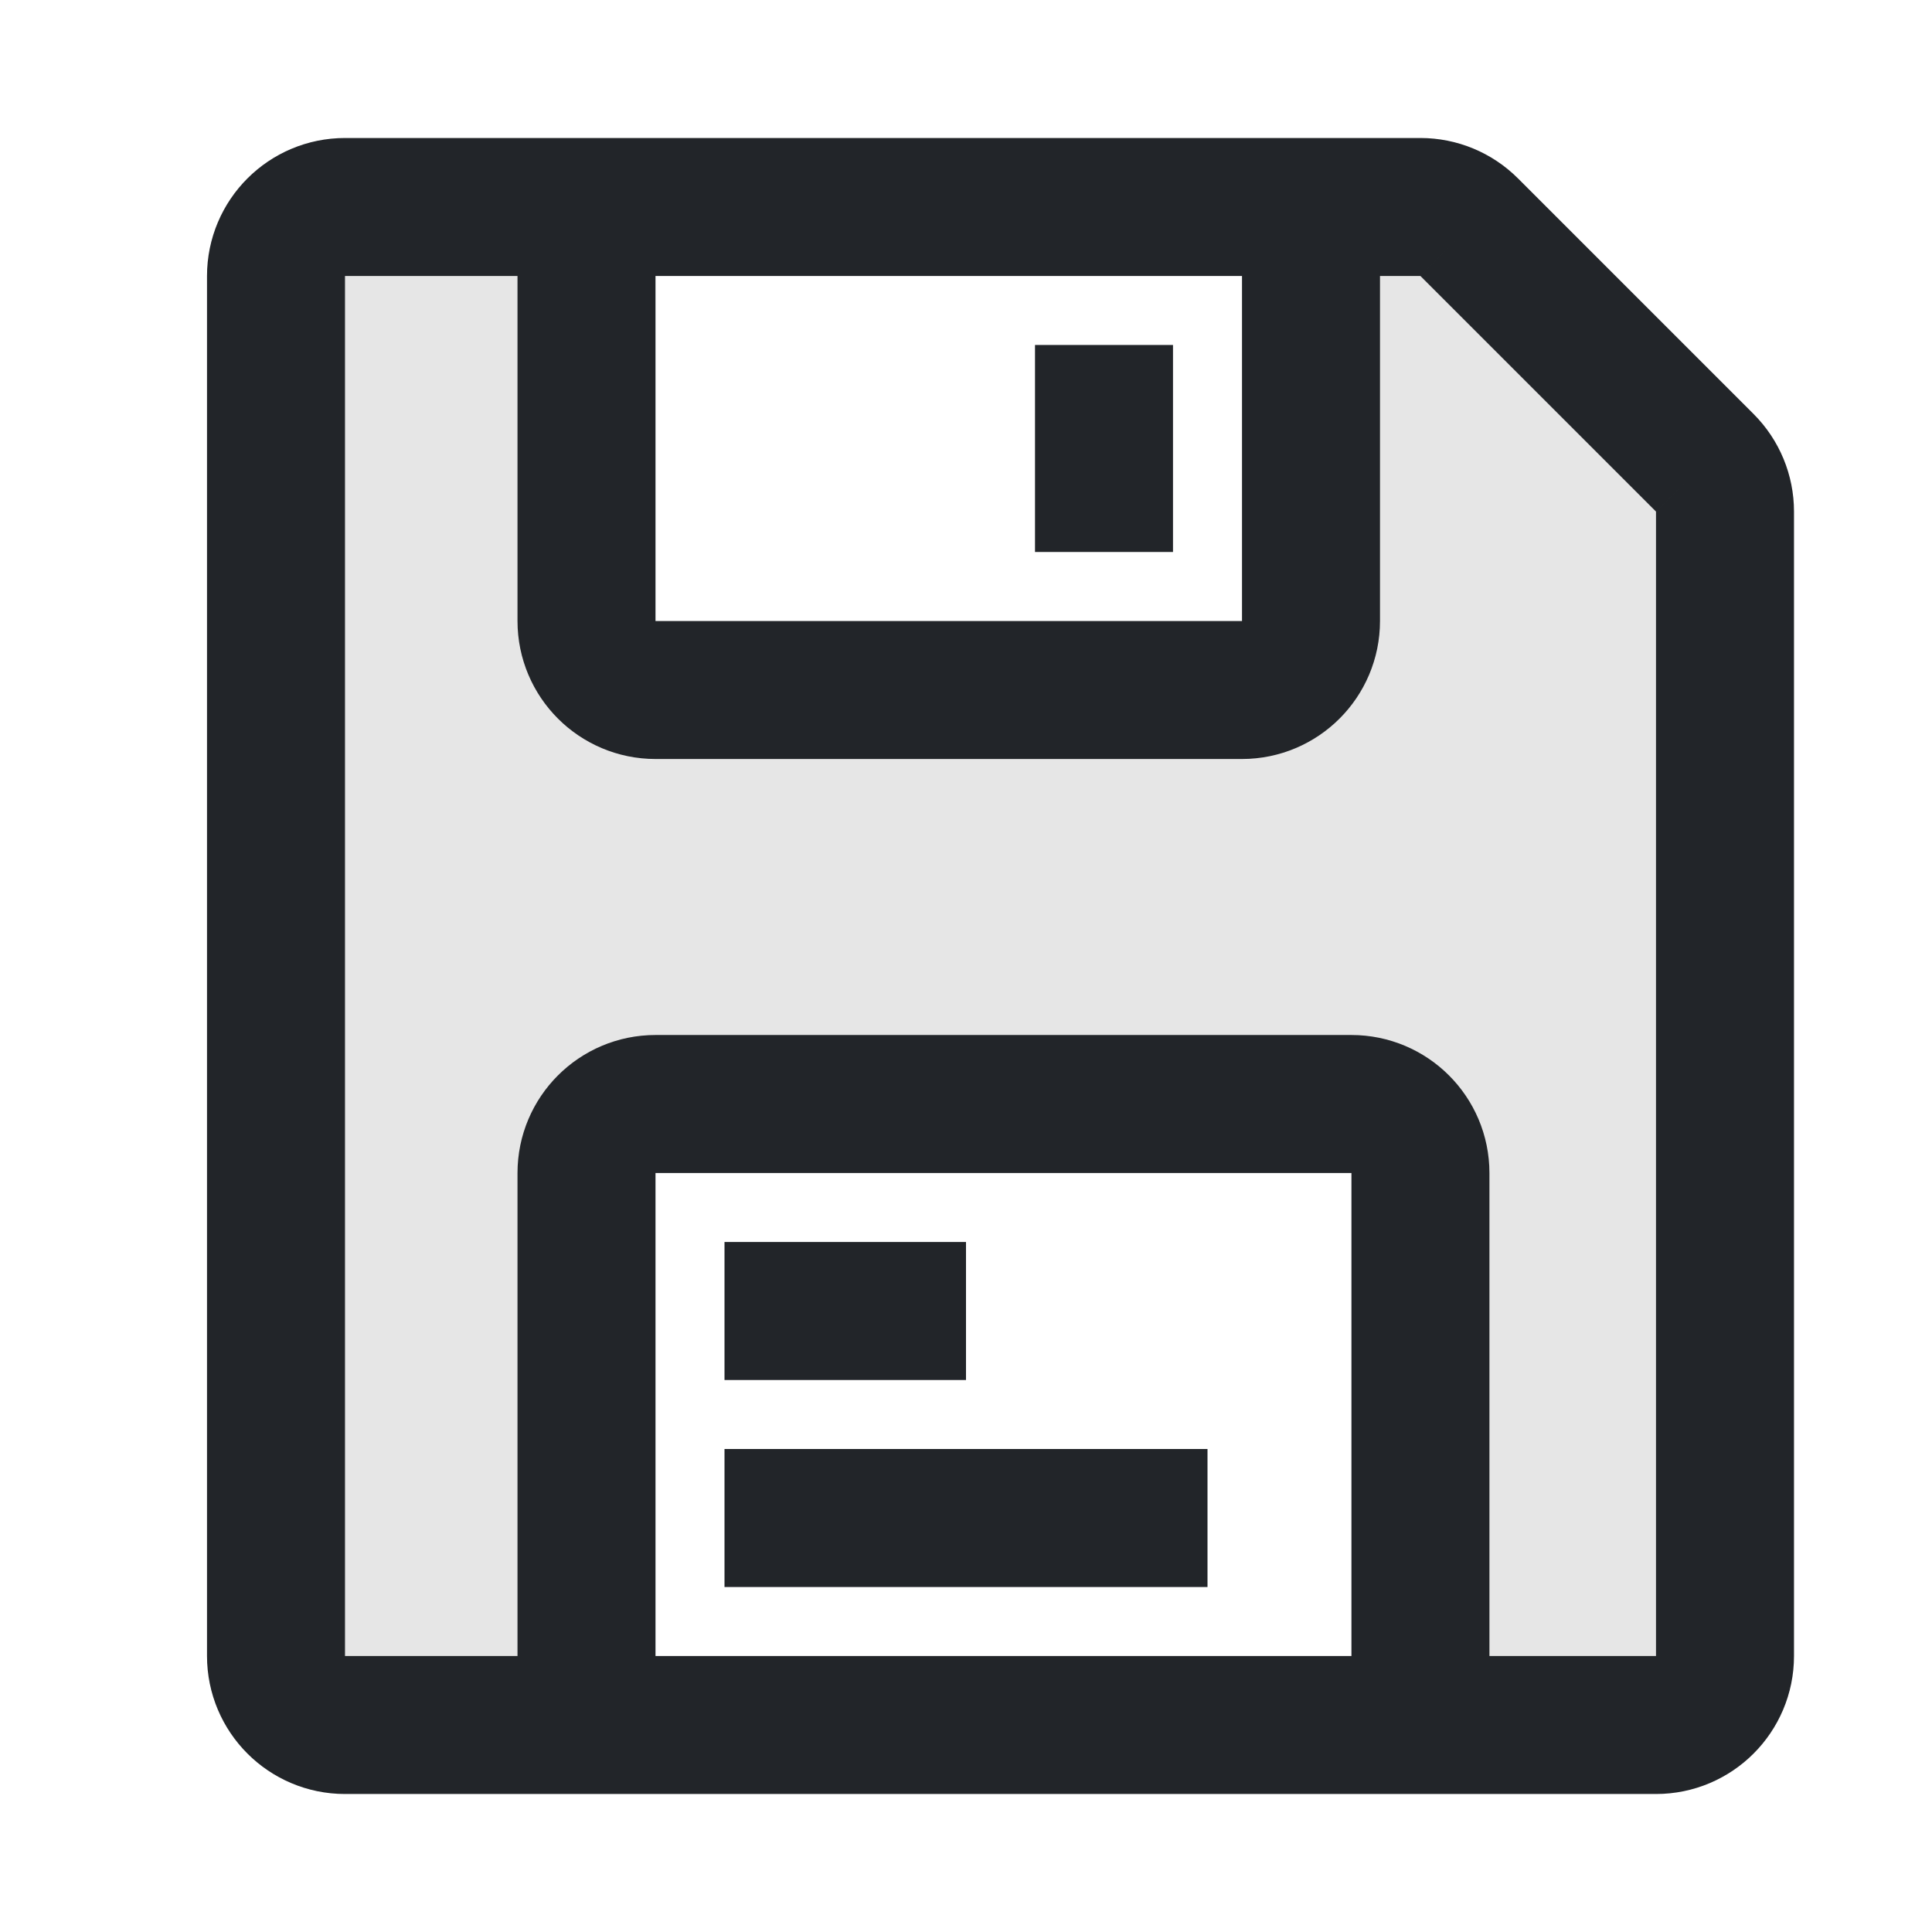 <svg width="28" height="28" viewBox="0 0 28 28" fill="none" xmlns="http://www.w3.org/2000/svg">
<path fill-rule="evenodd" clip-rule="evenodd" d="M4 24V4C4 3.448 4.448 3 5 3H8.5V9C8.5 9.552 8.948 10 9.5 10H18C18.552 10 19 9.552 19 9V3H20.586C20.851 3 21.105 3.105 21.293 3.293L24.707 6.707C24.895 6.895 25 7.149 25 7.414V24C25 24.552 24.552 25 24 25H20.586V17C20.586 16.448 20.138 16 19.586 16H9.5C8.948 16 8.5 16.448 8.5 17V25H5C4.448 25 4 24.552 4 24Z" fill="black" fill-opacity="0.1"/>
<path d="M8.5 3V9C8.5 9.552 8.948 10 9.5 10H18C18.552 10 19 9.552 19 9V3M8.5 3H19M8.5 3H5M19 3H20.586M16 5V8M8.5 25V17C8.5 16.448 8.948 16 9.5 16H19.586C20.138 16 20.586 16.448 20.586 17V25M8.5 25H20.586M8.5 25H5M20.586 25H24M10.5 22H17.5M10.5 19H14M4 24V4M4 24C4 24.552 4.448 25 5 25M4 24V24C4 24.552 4.448 25 5 25V25M4 4C4 3.448 4.448 3 5 3M4 4V4C4 3.448 4.448 3 5 3V3M20.586 3C20.851 3 21.105 3.105 21.293 3.293M20.586 3V3C20.851 3 21.105 3.105 21.293 3.293V3.293M21.293 3.293L24.707 6.707M24.707 6.707C24.895 6.895 25 7.149 25 7.414M24.707 6.707V6.707C24.895 6.895 25 7.149 25 7.414V7.414M25 7.414V24M25 24C25 24.552 24.552 25 24 25M25 24V24C25 24.552 24.552 25 24 25V25" stroke="#222529" stroke-width="2"/>
</svg>
